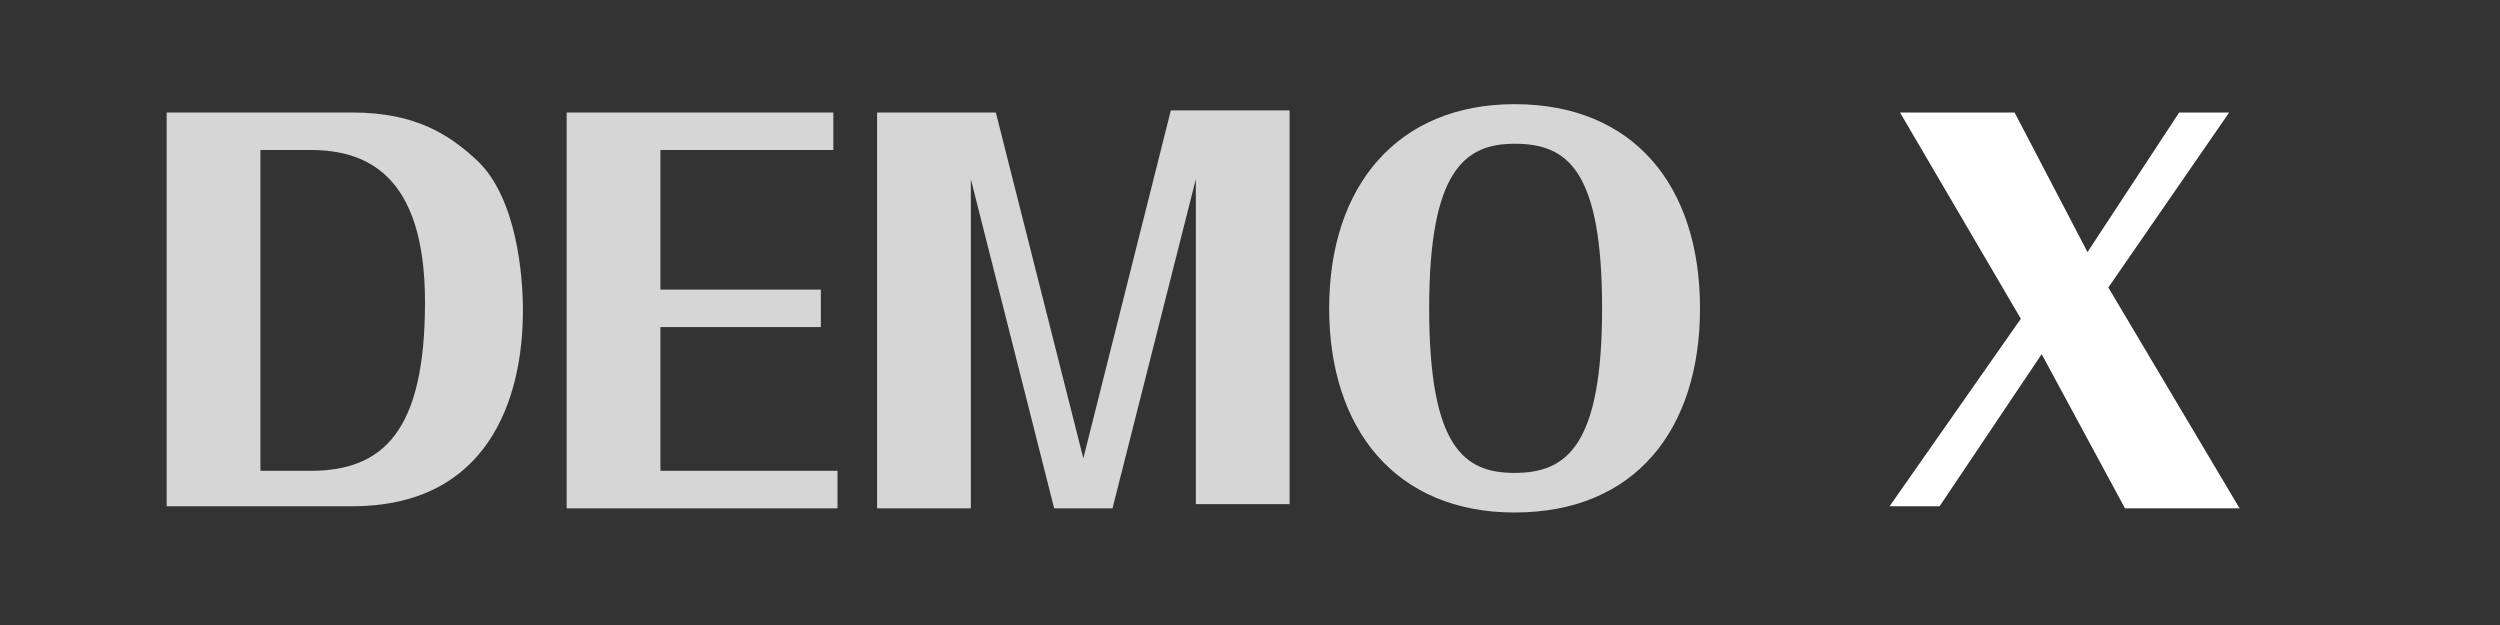 <?xml version="1.0" encoding="utf-8"?>
<!-- Generator: Adobe Illustrator 24.3.0, SVG Export Plug-In . SVG Version: 6.00 Build 0)  -->
<svg version="1.1" id="圖層_1" xmlns="http://www.w3.org/2000/svg" xmlns:xlink="http://www.w3.org/1999/xlink" x="0px" y="0px"
	 viewBox="0 0 120 30" style="enable-background:new 0 0 120 30;" xml:space="preserve">
<rect x="0" y="0" width="120" height="30" fill="#333333" stroke="none"/>
<style type="text/css">
	.st0{opacity:0.8;fill:#FFFFFF;}
	.st1{fill:#FFFFFF;}
</style>
<g>
	<path class="st0" d="M8,5.4h8.9c3.1,0,4.7,1.1,6,2.3c1.9,1.8,2.2,5.5,2.2,7.2c0,4.3-1.7,9.4-8.2,9.4H8V5.4z M12.5,7.2v15.4h2.4
		c3.5,0,5.5-1.9,5.5-8.1s-2.9-7.3-5.5-7.3C14.9,7.2,12.5,7.2,12.5,7.2z"/>
	<path class="st0" d="M31.7,22.6h8.5v1.8h-13v-19H40v1.8h-8.3v6.7h7.7v1.8h-7.7V22.6z"/>
	<path class="st0" d="M42.1,5.4h5.7L52,22l4.2-16.7h5.7v18.9h-4.5V8.6l-4,15.8h-2.8l-4-15.8v15.8h-4.5C42.1,24.4,42.1,5.4,42.1,5.4z
		"/>
	<path class="st0" d="M81.6,14.8c0,5.8-3.1,9.8-8.9,9.8c-5.7,0-8.9-4-8.9-9.8c0-5.9,3.3-9.8,8.9-9.8C78.4,5,81.6,8.9,81.6,14.8z
		 M68.6,14.8c0,6.7,1.7,7.9,4.1,7.9c2.5,0,4.2-1.3,4.2-7.9c0-6.7-1.7-7.9-4.2-7.9C70.3,6.9,68.6,8.2,68.6,14.8z"/>
	<path class="st1" d="M98,17l-4.9,7.3h-2.4l6.3-9l-5.8-9.9h5.5l3.5,6.7l4.4-6.7h2.4l-5.8,8.4l6.3,10.6H102L98,17z"/>
</g>
</svg>
